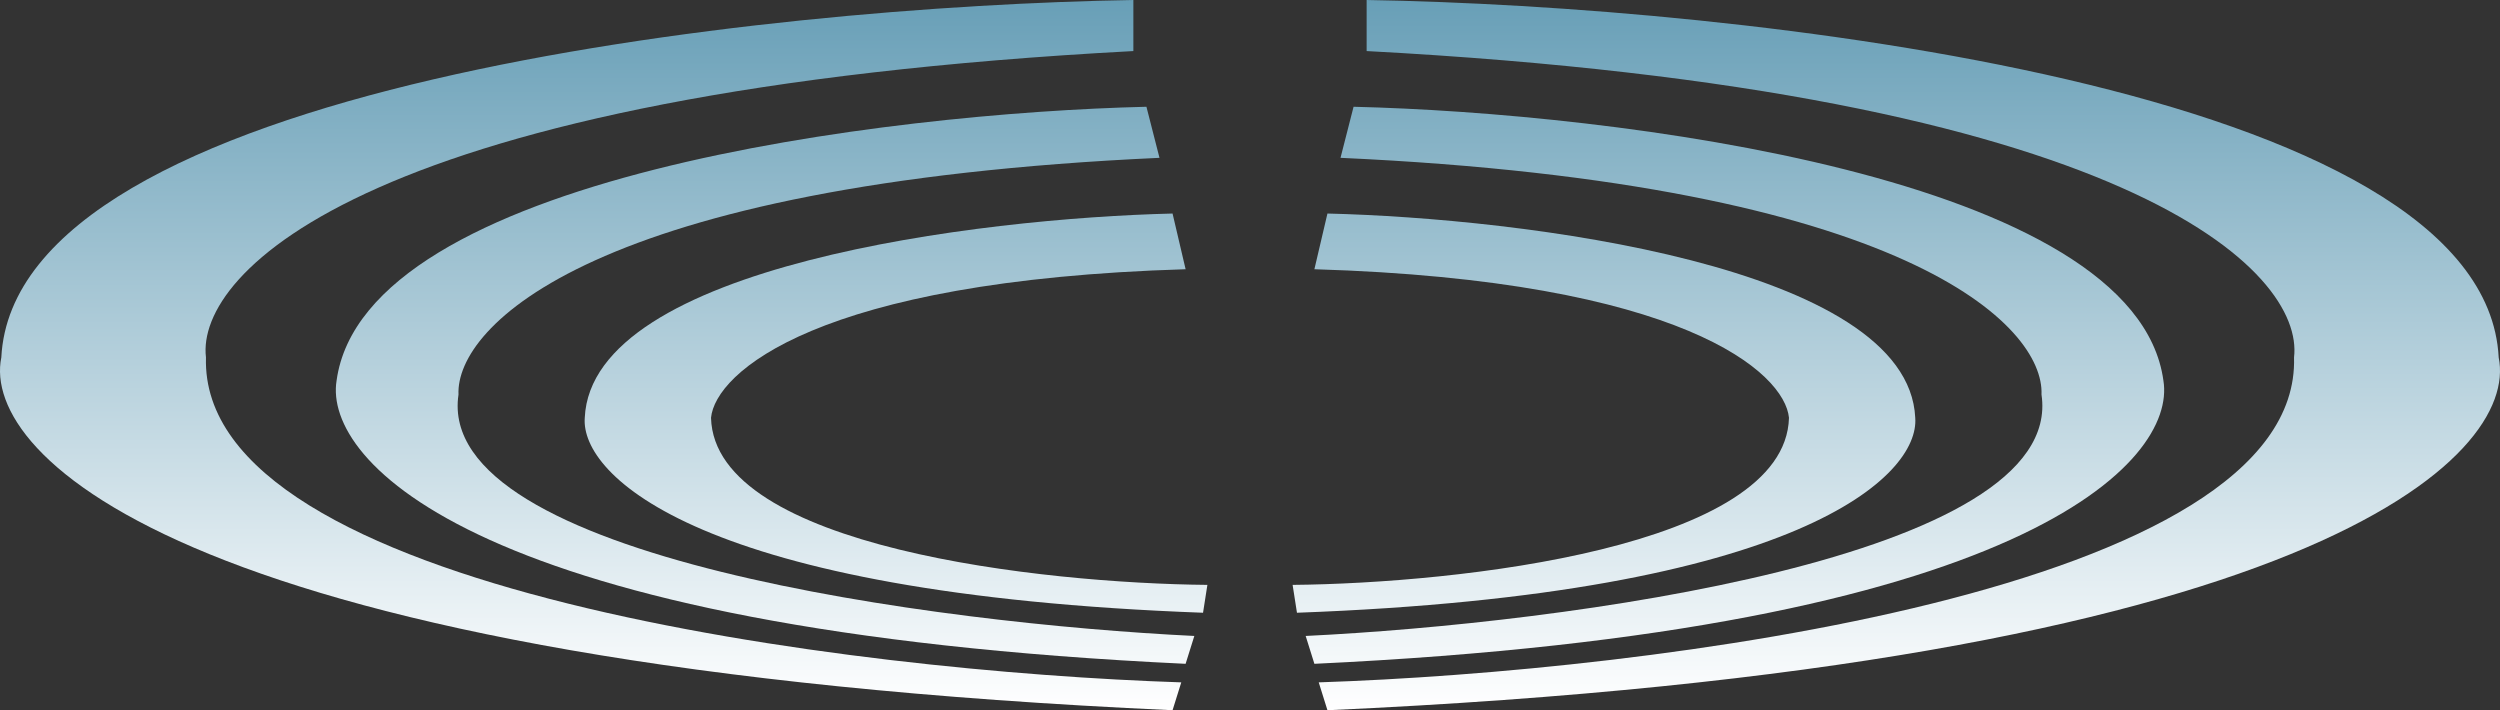 <svg width="176" height="50" viewBox="0 0 176 50" fill="none" xmlns="http://www.w3.org/2000/svg">
<rect x="0" y="0" width="176" height="50" fill="#333333" stroke="none"/>
<path d="M82.548 15.033L83.467 18.954C57.474 19.739 50.363 26.253 50.056 29.412C50.302 38.562 73.454 41.068 85 41.176L84.694 43.137C49.137 41.83 40.861 33.442 41.167 29.412C41.658 18.693 68.959 15.36 82.548 15.033Z" fill="url(#paint0_linear_2019_8)"/>
<path d="M80.709 7.516L81.628 11.111C41.658 12.941 32.074 22.985 32.278 27.778C30.561 39.281 66.098 43.9 84.081 44.771L83.467 46.732C33.443 44.379 22.776 32.462 23.695 26.797C25.657 12.418 62.522 7.952 80.709 7.516Z" fill="url(#paint1_linear_2019_8)"/>
<path d="M79.789 0V3.595C25.841 6.471 13.784 19.172 14.5 25.163C14.009 41.634 60.069 47.277 83.161 48.039L82.548 50C13.151 46.863 -1.337 32.135 0.093 25.163C1.074 6.078 53.633 0.436 79.789 0Z" fill="url(#paint2_linear_2019_8)"/>
<path d="M93.452 15.033L92.533 18.954C118.526 19.739 125.637 26.253 125.944 29.412C125.698 38.562 102.546 41.068 91 41.176L91.306 43.137C126.863 41.83 135.139 33.442 134.833 29.412C134.342 18.693 107.041 15.36 93.452 15.033Z" fill="url(#paint3_linear_2019_8)"/>
<path d="M95.291 7.516L94.372 11.111C134.342 12.941 143.926 22.985 143.722 27.778C145.438 39.281 109.902 43.9 91.919 44.771L92.533 46.732C142.557 44.379 153.224 32.462 152.305 26.797C150.343 12.418 113.478 7.952 95.291 7.516Z" fill="url(#paint4_linear_2019_8)"/>
<path d="M96.211 0V3.595C150.159 6.471 162.216 19.172 161.5 25.163C161.991 41.634 115.931 47.277 92.839 48.039L93.452 50C162.849 46.863 177.337 32.135 175.907 25.163C174.926 6.078 122.368 0.436 96.211 0Z" fill="url(#paint5_linear_2019_8)"/>
<defs>
<linearGradient id="paint0_linear_2019_8" x1="42.5" y1="0" x2="42.5" y2="50" gradientUnits="userSpaceOnUse">
<stop stop-color="#689FB7"/>
<stop offset="1" stop-color="white"/>
</linearGradient>
<linearGradient id="paint1_linear_2019_8" x1="42.5" y1="0" x2="42.5" y2="50" gradientUnits="userSpaceOnUse">
<stop stop-color="#689FB7"/>
<stop offset="1" stop-color="white"/>
</linearGradient>
<linearGradient id="paint2_linear_2019_8" x1="42.5" y1="0" x2="42.5" y2="50" gradientUnits="userSpaceOnUse">
<stop stop-color="#689FB7"/>
<stop offset="1" stop-color="white"/>
</linearGradient>
<linearGradient id="paint3_linear_2019_8" x1="133.5" y1="0" x2="133.5" y2="50" gradientUnits="userSpaceOnUse">
<stop stop-color="#689FB7"/>
<stop offset="1" stop-color="white"/>
</linearGradient>
<linearGradient id="paint4_linear_2019_8" x1="133.5" y1="0" x2="133.5" y2="50" gradientUnits="userSpaceOnUse">
<stop stop-color="#689FB7"/>
<stop offset="1" stop-color="white"/>
</linearGradient>
<linearGradient id="paint5_linear_2019_8" x1="133.5" y1="0" x2="133.5" y2="50" gradientUnits="userSpaceOnUse">
<stop stop-color="#689FB7"/>
<stop offset="1" stop-color="white"/>
</linearGradient>
</defs>
</svg>
